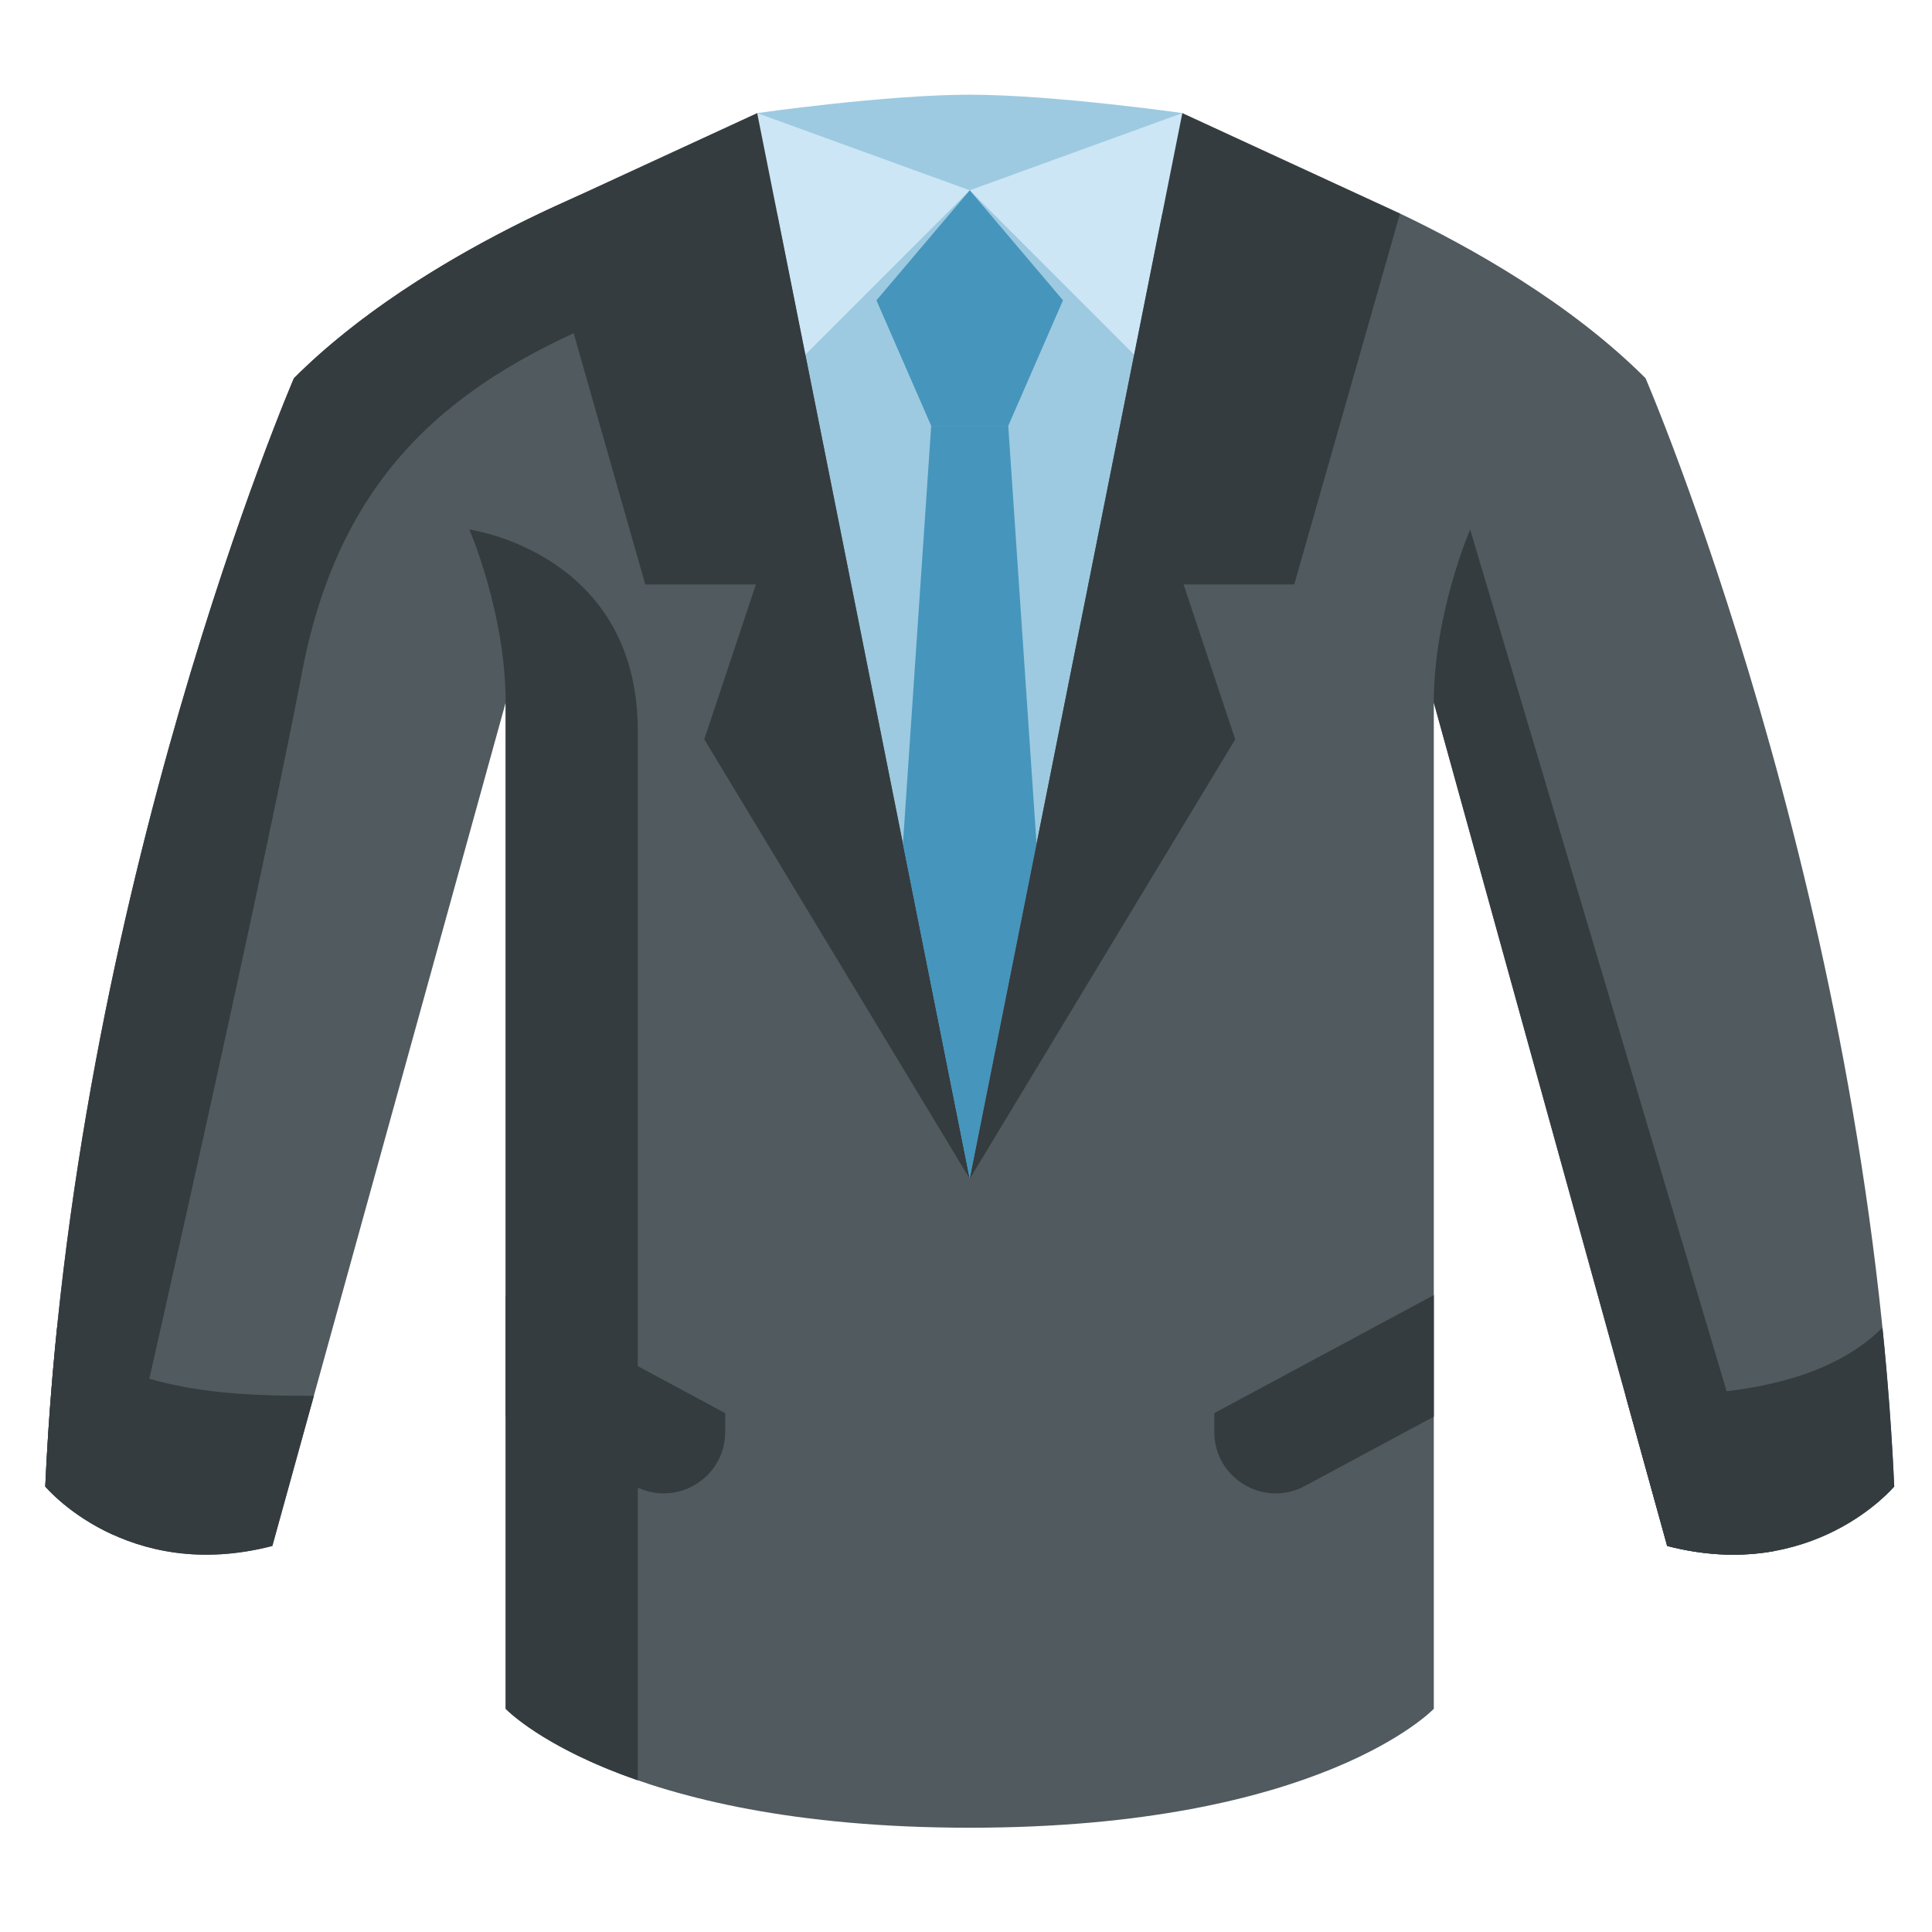 <svg width="512" height="512" viewBox="0 0 512 512" fill="none" xmlns="http://www.w3.org/2000/svg">
<g clip-path="url(#clip0_299_1480)">
<mask id="mask0_299_1480" style="mask-type:luminance" maskUnits="userSpaceOnUse" x="0" y="0" width="512" height="512">
<path d="M0 0.001H511.999V512H0V0.001Z" fill="white"/>
</mask>
<g mask="url(#mask0_299_1480)">
<path d="M371.015 56.589C389.755 65.518 416.175 80.318 436.085 100.228C436.085 100.228 494.825 236.338 501.995 393.937C501.995 393.937 480.505 419.727 441.815 409.697L379.975 186.188V452.847C379.975 452.847 350.125 484.367 256.995 484.367C163.866 484.367 134.006 452.847 134.006 452.847V186.188L72.166 409.697C33.486 419.727 11.996 393.937 11.996 393.937C19.156 236.338 77.896 100.228 77.896 100.228C97.806 80.318 124.246 65.508 142.976 56.578" fill="#515A5E"/>
<path d="M194.606 46.679L189.076 73.859C136.766 91.969 92.786 111.519 80.076 177.979C67.376 244.439 30.166 406.818 30.166 406.818C18.276 401.478 11.996 393.938 11.996 393.938C19.156 236.339 77.896 100.229 77.896 100.229C112.286 65.839 166.146 46.679 166.146 46.679H194.606Z" fill="#343C3F"/>
<path d="M169.017 193.619V471.798C143.637 463.018 134.007 452.848 134.007 452.848V186.189C134.007 162.489 124.387 140.329 124.387 140.329C124.387 140.329 169.017 146.449 169.017 193.619Z" fill="#343C3F"/>
<path d="M470.174 411.048L470.134 411.068C462.094 412.508 452.624 412.498 441.814 409.698L379.975 186.188C379.975 162.489 389.605 140.329 389.605 140.329L470.174 411.048Z" fill="#343C3F"/>
<path d="M313.336 29.966L256.996 312.396L200.656 29.966C200.656 29.966 209.196 28.746 220.516 27.526C231.836 26.316 245.916 25.096 256.996 25.096C279.156 25.096 313.336 29.966 313.336 29.966Z" fill="#9DCAE0"/>
<path d="M300.565 93.999L256.995 50.429L213.425 93.999L200.66 29.97L256.995 50.429L313.332 29.97" fill="#CCE6F6"/>
<path d="M379.976 375.43L345.788 393.808C334.941 399.639 321.797 391.783 321.797 379.468V374.494L379.976 343.219" fill="#343C3F"/>
<path d="M134.006 375.43L168.194 393.808C179.041 399.639 192.185 391.783 192.185 379.468V374.494L134.006 343.219" fill="#343C3F"/>
<path d="M501.994 393.937C501.994 393.937 480.505 419.727 441.815 409.697L430.805 369.897C448.445 369.897 480.805 369.897 498.864 351.837H498.874C500.284 365.637 501.344 379.697 501.994 393.937Z" fill="#343C3F"/>
<path d="M11.996 393.937C11.996 393.937 33.486 419.727 72.176 409.697L83.186 369.897C65.546 369.897 33.186 369.897 15.126 351.837H15.116C13.706 365.637 12.646 379.697 11.996 393.937Z" fill="#343C3F"/>
<path d="M200.661 29.97L256.997 312.396L186.642 195.932L200.326 154.882H171.005L142.977 56.578L200.661 29.97Z" fill="#343C3F"/>
<path d="M239.285 223.619L246.775 112.859H267.195L274.695 223.679L256.996 312.396L239.285 223.619Z" fill="#4695BC"/>
<path d="M313.332 29.97L256.996 312.396L327.35 195.932L313.667 154.882H342.988L371.017 56.578L313.332 29.97Z" fill="#343C3F"/>
<path d="M281.708 79.584L267.196 112.859H246.779L232.268 79.584L256.996 50.43L281.708 79.584Z" fill="#4695BC"/>
</g>
</g>
<defs>
<clipPath id="clip0_299_1480">
<rect width="512" height="512" fill="white"/>
</clipPath>
</defs>
</svg>
